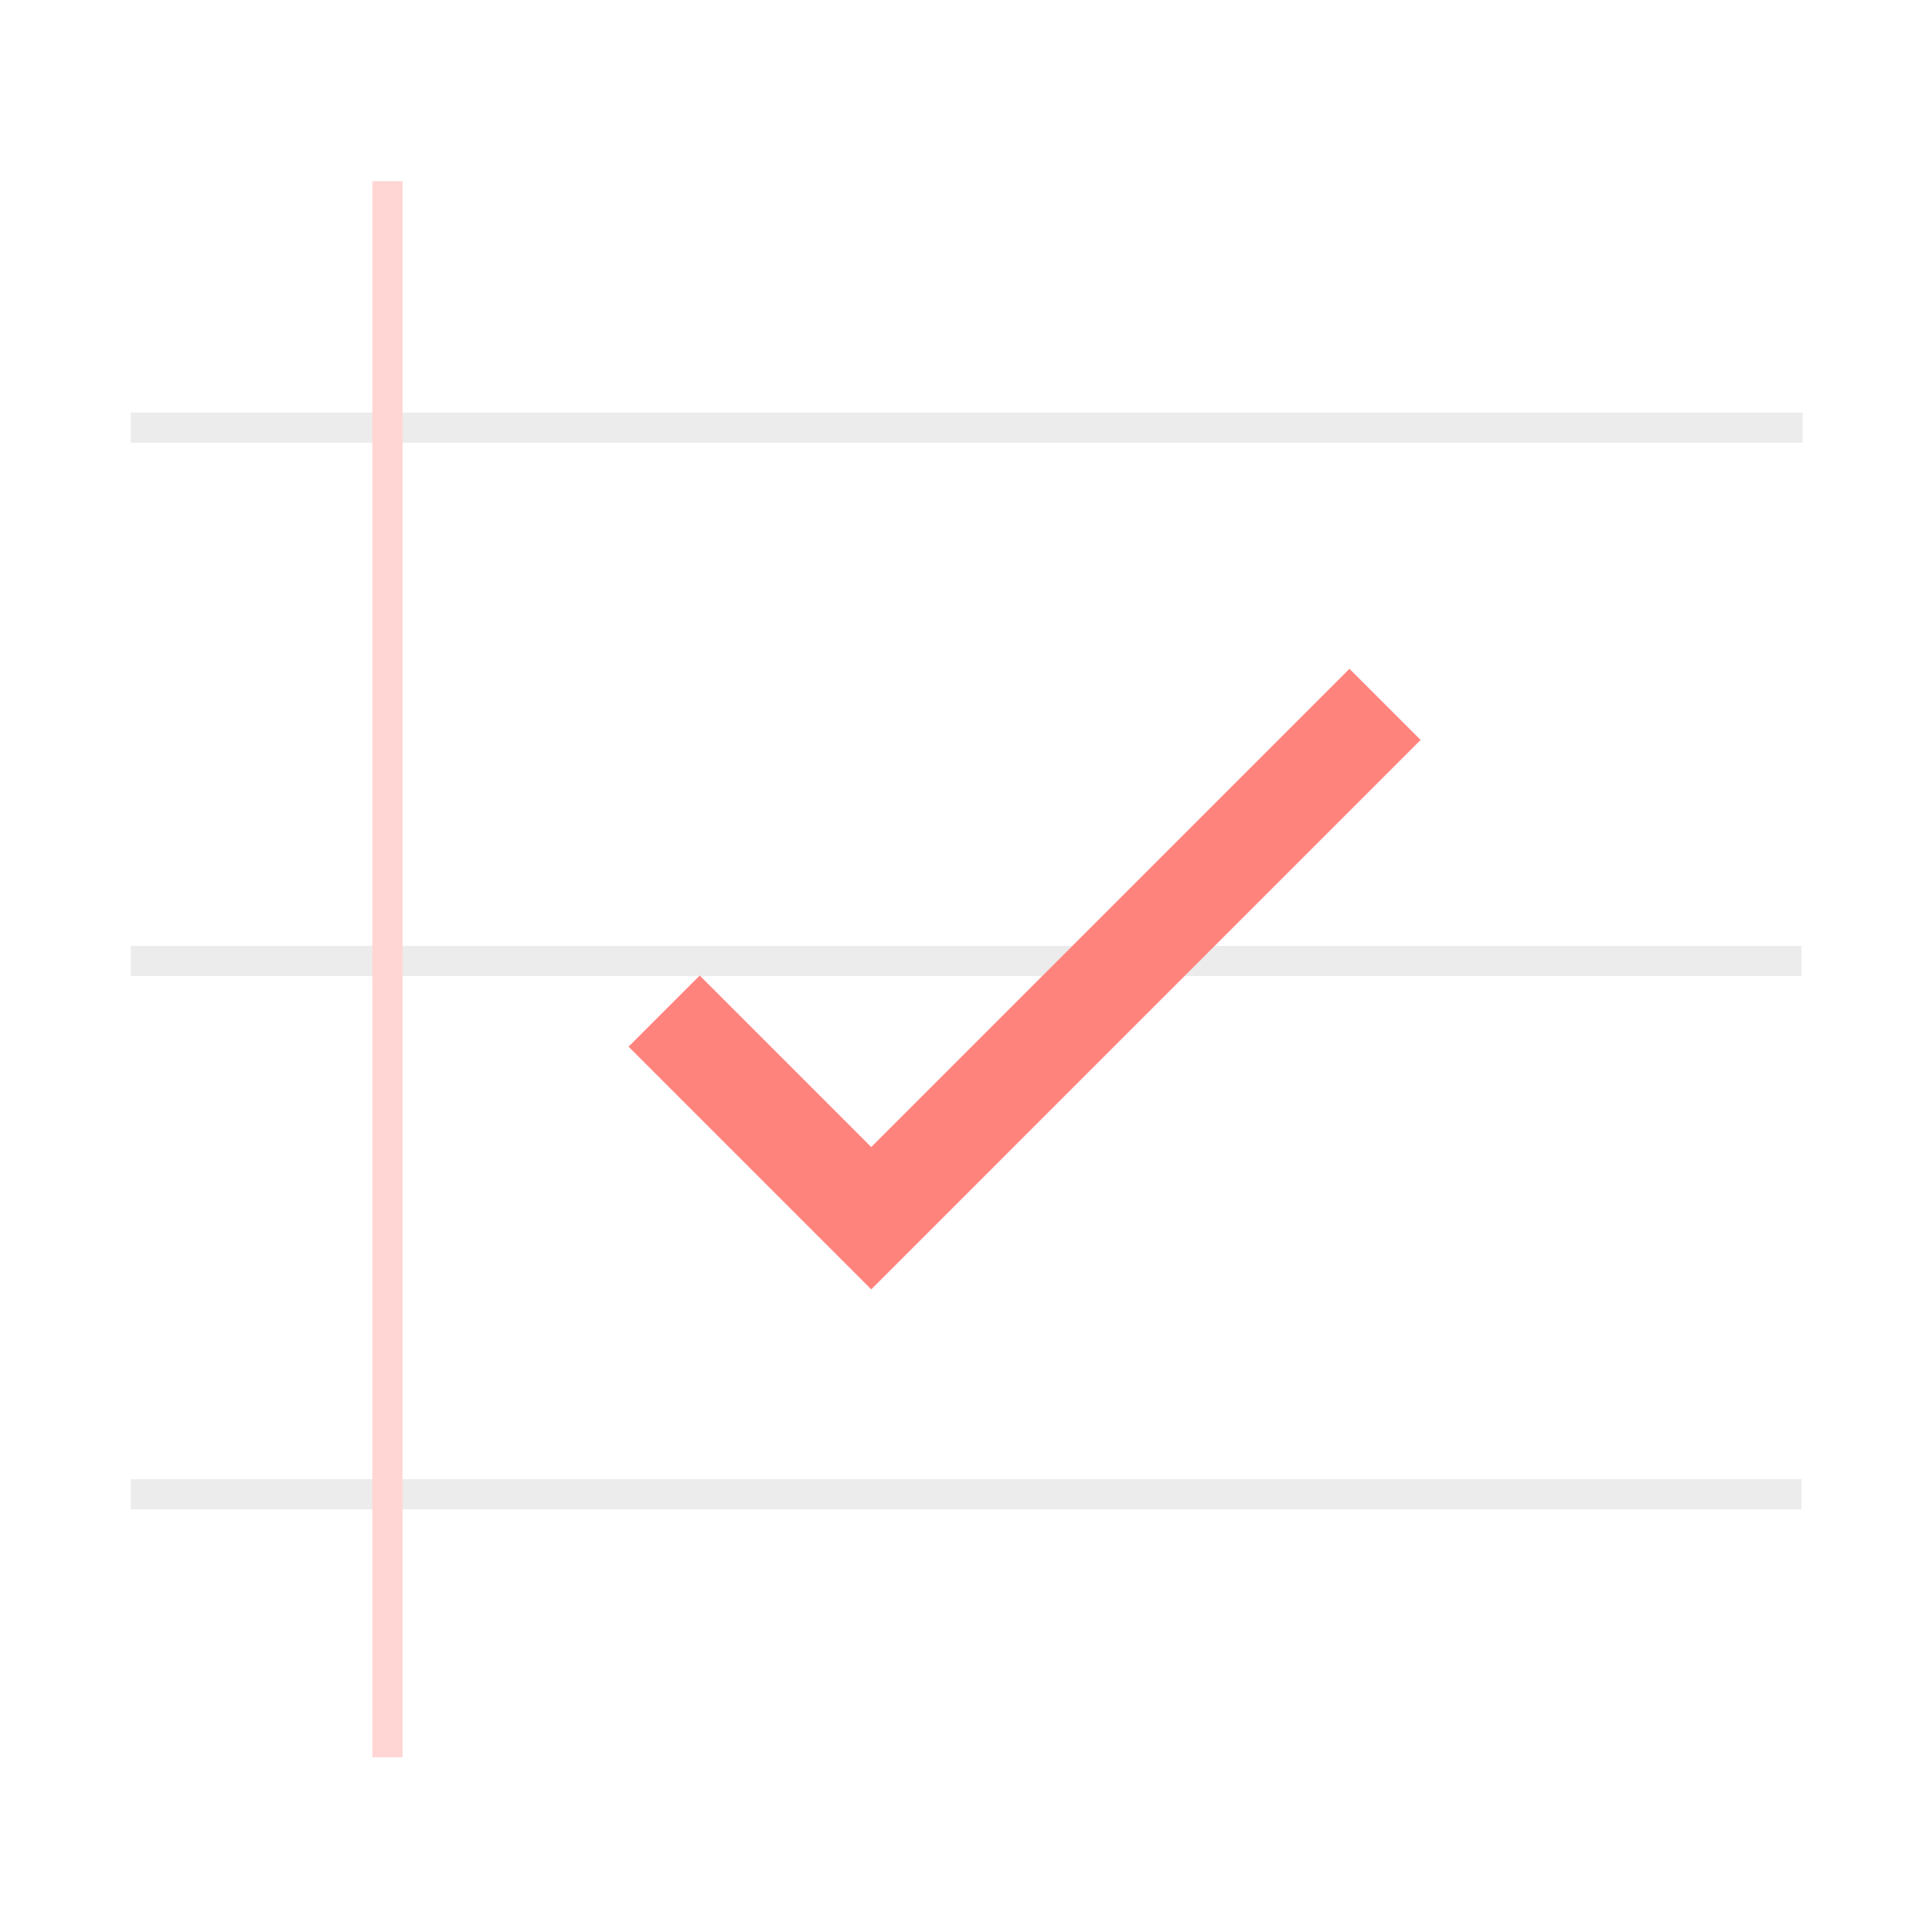 <svg xmlns="http://www.w3.org/2000/svg" width="192" height="192" fill="none">
  <rect width="100%" height="100%" fill="#fff" />
  <mask id="a" width="100%" height="100%" maskUnits=" userSpaceOnUse" style="mask-type:luminance">
    <rect width="100%" height="100%" fill="#fff" />
  </mask>
  <g stroke-linecap="square" stroke-width="3" mask="url(#a)">
    <path stroke="#ECECEC" d="M14.5 42.5h163.15M14.5 95.5h163.028M14.5 148.5h163.028" />
    <path stroke="#FFD6D4" d="M38.5 19.5v153.639" />
  </g>
  <path stroke="#FF837D" stroke-width="10" d="m66 100.483 20.582 20.582L137.645 70" />
</svg>
